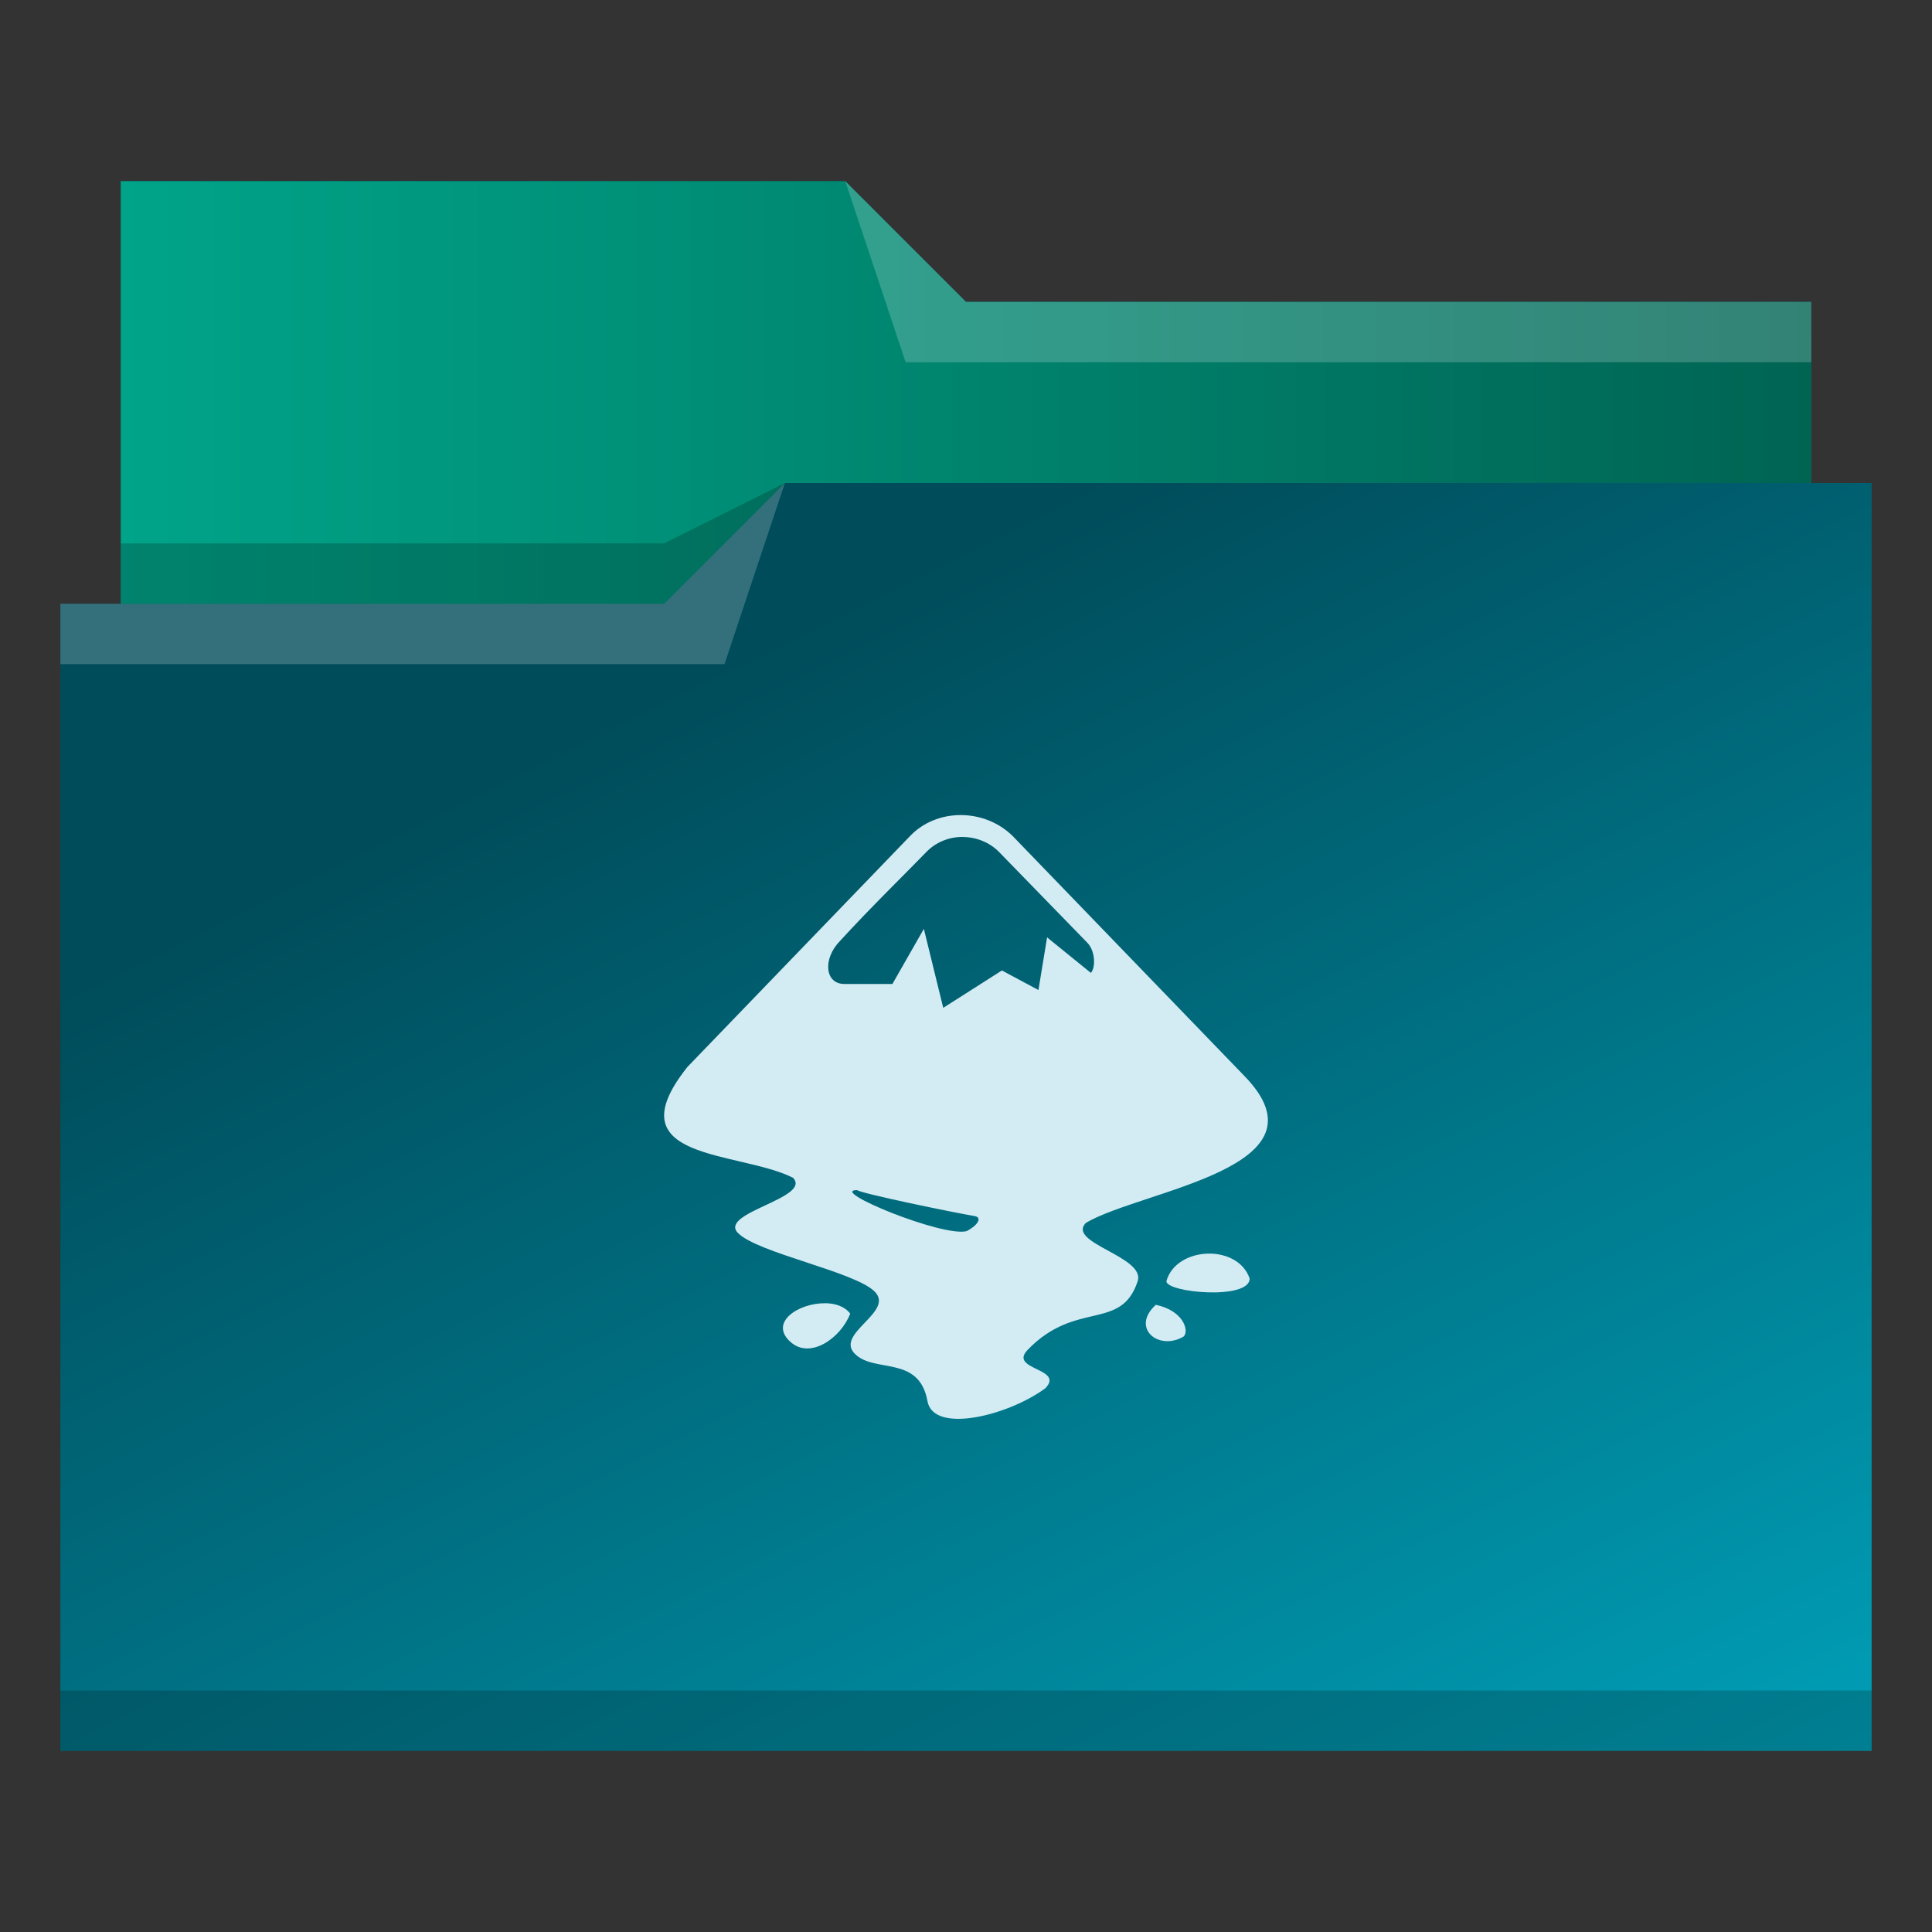 <?xml version="1.0" encoding="UTF-8" standalone="no"?>
<svg
   viewBox="0 0 32 32"
   version="1.1"
   id="svg12"
   sodipodi:docname="folder-inkscape.svg"
   inkscape:version="1.3.2 (091e20ef0f, 2023-11-25)"
   xmlns:inkscape="http://www.inkscape.org/namespaces/inkscape"
   xmlns:sodipodi="http://sodipodi.sourceforge.net/DTD/sodipodi-0.dtd"
   xmlns:xlink="http://www.w3.org/1999/xlink"
   xmlns="http://www.w3.org/2000/svg"
   xmlns:svg="http://www.w3.org/2000/svg"
   xmlns:rdf="http://www.w3.org/1999/02/22-rdf-syntax-ns#"
   xmlns:cc="http://creativecommons.org/ns#"
   xmlns:dc="http://purl.org/dc/elements/1.1/">
  <rect x="0" y="0" width="32" height="32" fill="#333333" stroke="none"/>
  <sodipodi:namedview
     pagecolor="#ffffff"
     bordercolor="#666666"
     borderopacity="1"
     objecttolerance="10"
     gridtolerance="10"
     guidetolerance="10"
     inkscape:pageopacity="0"
     inkscape:pageshadow="2"
     inkscape:window-width="1920"
     inkscape:window-height="1003"
     id="namedview14"
     showgrid="false"
     inkscape:zoom="7.375"
     inkscape:cx="16"
     inkscape:cy="16.20339"
     inkscape:window-x="0"
     inkscape:window-y="0"
     inkscape:window-maximized="1"
     inkscape:current-layer="svg12"
     inkscape:showpageshadow="2"
     inkscape:pagecheckerboard="0"
     inkscape:deskcolor="#d1d1d1" />
  <defs
     id="defs3051">
    <linearGradient
       inkscape:collect="always"
       id="linearGradient4538">
      <stop
         style="stop-color:#00a489;stop-opacity:1"
         offset="0"
         id="stop4534" />
      <stop
         style="stop-color:#006453;stop-opacity:1"
         offset="1"
         id="stop4536" />
    </linearGradient>
    <linearGradient
       inkscape:collect="always"
       id="linearGradient4530">
      <stop
         style="stop-color:#004c5a;stop-opacity:1"
         offset="0"
         id="stop4526" />
      <stop
         style="stop-color:#00a5be;stop-opacity:1"
         offset="1"
         id="stop4528" />
    </linearGradient>
    <style
       type="text/css"
       id="current-color-scheme">
      .ColorScheme-Text {
        color:#31363b;
      }
      .ColorScheme-Background {
        color:#eff0f1;
      }
      .ColorScheme-Highlight {
        color:#3daee9;
      }
      .ColorScheme-ViewText {
        color:#31363b;
      }
      .ColorScheme-ViewBackground {
        color:#fcfcfc;
      }
      .ColorScheme-ViewHover {
        color:#93cee9;
      }
      .ColorScheme-ViewFocus{
        color:#3daee9;
      }
      .ColorScheme-ButtonText {
        color:#31363b;
      }
      .ColorScheme-ButtonBackground {
        color:#eff0f1;
      }
      .ColorScheme-ButtonHover {
        color:#93cee9;
      }
      .ColorScheme-ButtonFocus{
        color:#3daee9;
      }
      </style>
    <linearGradient
       inkscape:collect="always"
       xlink:href="#linearGradient4530"
       id="linearGradient4532"
       x1="12"
       y1="11"
       x2="23.814"
       y2="34.712"
       gradientUnits="userSpaceOnUse" />
    <linearGradient
       inkscape:collect="always"
       xlink:href="#linearGradient4538"
       id="linearGradient4540"
       x1="2"
       y1="6.5"
       x2="30"
       y2="6.5"
       gradientUnits="userSpaceOnUse" />
  </defs>
  <path
     style="fill:url(#linearGradient4532);fill-opacity:1;stroke:none"
     d="M 2 3 L 2 10 L 1 10 L 1 29 L 12 29 L 13 29 L 31 29 L 31 8 L 30 8 L 30 5 L 16 5 L 14 3 L 2 3 z "
     class="ColorScheme-Highlight"
     id="path4" />
  <path
     style="fill-opacity:1;fill-rule:evenodd;fill:url(#linearGradient4540)"
     d="m 2,3 0,7 9,0 L 13,8 30,8 30,5 16,5 14,3 2,3 Z"
     id="path6" />
  <path
     style="fill:#ffffff;fill-opacity:0.2;fill-rule:evenodd"
     d="M 14 3 L 15 6 L 30 6 L 30 5 L 16 5 L 14 3 z M 13 8 L 11 10 L 1 10 L 1 11 L 12 11 L 13 8 z "
     id="path8" />
  <path
     style="fill-opacity:0.2;fill-rule:evenodd"
     d="M 13 8 L 11 9 L 2 9 L 2 10 L 11 10 L 13 8 z M 1 28 L 1 29 L 31 29 L 31 28 L 1 28 z "
     class="ColorScheme-Text"
     id="path10" />
  <path
     id="path18-3-9-7"
     d="m 15.916,13.5 c -0.309,-10e-4 -0.617,0.113 -0.839,0.344 l -3.691,3.828 c -1.247,1.565 0.849,1.384 1.748,1.835 0.322,0.334 -1.235,0.579 -0.913,0.913 0.322,0.334 1.948,0.643 2.271,0.977 0.322,0.334 -0.659,0.689 -0.337,1.022 0.322,0.334 1.067,0.017 1.207,0.788 0.099,0.551 1.345,0.237 1.953,-0.214 0.322,-0.334 -0.616,-0.301 -0.294,-0.635 0.802,-0.831 1.548,-0.303 1.822,-1.136 0.135,-0.411 -1.181,-0.633 -0.858,-0.967 0.928,-0.549 4.133,-0.907 2.612,-2.448 L 16.77,13.844 c -0.234,-0.228 -0.545,-0.343 -0.854,-0.344 z m 0.031,0.363 c 0.221,0.002 0.441,0.086 0.6,0.248 l 1.462,1.503 c 0.139,0.143 0.136,0.42 0.059,0.5 l -0.725,-0.588 -0.143,0.872 -0.605,-0.324 -0.972,0.619 -0.321,-1.308 -0.521,0.913 h -0.795 c -0.325,0 -0.364,-0.418 -0.069,-0.717 0.516,-0.564 1.107,-1.138 1.428,-1.471 0.162,-0.167 0.383,-0.249 0.603,-0.248 z m -1.753,5.849 c 0.099,0.062 1.591,0.37 1.955,0.431 0.126,0.027 0.037,0.159 -0.137,0.248 -0.393,0.106 -2.299,-0.679 -1.818,-0.679 z m 5.803,1.052 c -0.3,0.011 -0.596,0.165 -0.678,0.457 0,0.19 1.379,0.316 1.379,-0.044 -0.098,-0.289 -0.401,-0.423 -0.701,-0.413 z m -6.333,0.822 c -0.433,-0.005 -0.94,0.318 -0.566,0.645 0.327,0.287 0.832,-0.073 0.984,-0.473 -0.089,-0.12 -0.248,-0.171 -0.417,-0.173 z m 5.48,0.026 c -0.422,0.383 0.047,0.772 0.462,0.524 0.093,-0.095 -0.005,-0.429 -0.462,-0.524 z"
     stroke-width="0.99"
     style="color:#eff0f1;fill:#d3ecf3;fill-opacity:1"
     class="ColorScheme-Text" />
</svg>
